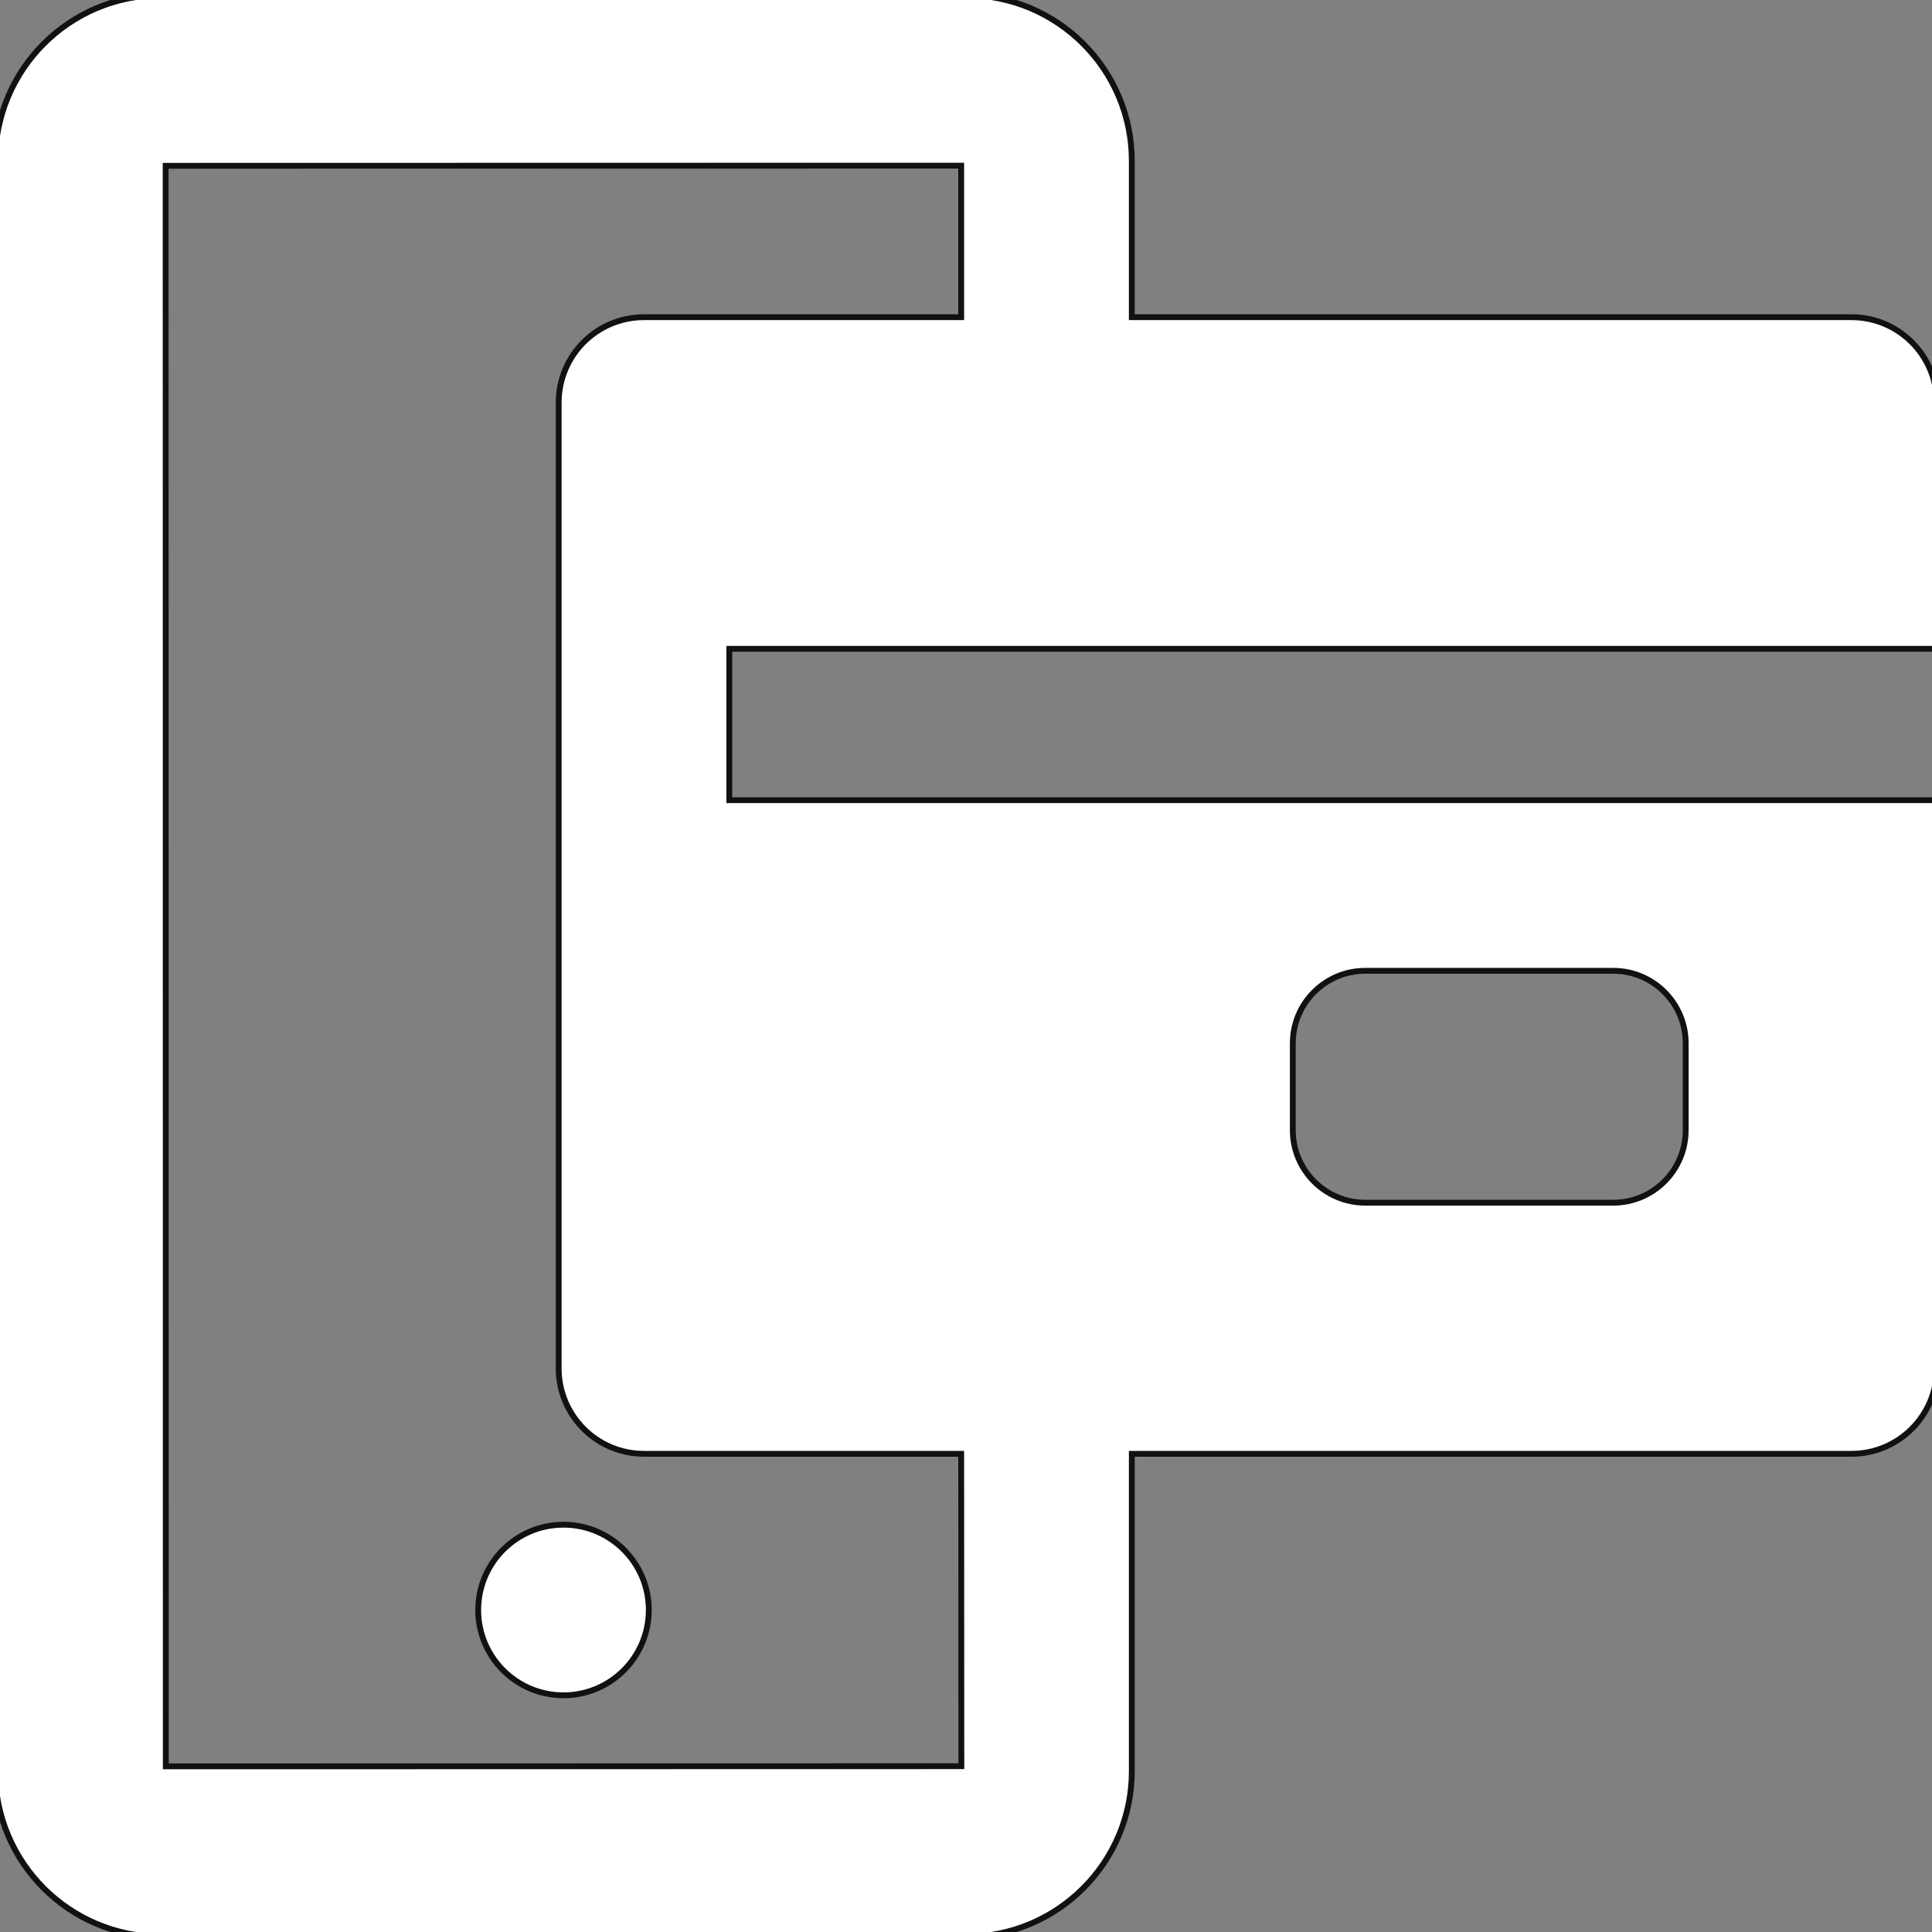<!DOCTYPE svg PUBLIC "-//W3C//DTD SVG 1.1//EN" "http://www.w3.org/Graphics/SVG/1.1/DTD/svg11.dtd">
<!-- Uploaded to: SVG Repo, www.svgrepo.com, Transformed by: SVG Repo Mixer Tools -->
<svg fill="#ffffff" height="800px" width="800px" version="1.1" id="Layer_1" xmlns="http://www.w3.org/2000/svg" xmlns:xlink="http://www.w3.org/1999/xlink" viewBox="0 0 512 512" xml:space="preserve" stroke="#ffffff">
<rect x="0" y="0" width="512" height="512" fill="#808080" stroke="none"/>
<g id="SVGRepo_bgCarrier" stroke-width="0"/>
<g id="SVGRepo_tracerCarrier" stroke-linecap="round" stroke-linejoin="round" stroke="#121111" stroke-width="4.096"> <g> <g> <path d="M149.333,405.334c-11.776,0-21.333,9.557-21.333,21.333S137.557,448,149.333,448s21.333-9.557,21.333-21.333 S161.109,405.334,149.333,405.334z"/> </g> </g> <g> <g> <path d="M490.667,85.334h-192v-42.71C298.667,19.115,279.552,0,256.043,0H42.624C19.115,0,0,19.115,0,42.624v426.752 C0,492.885,19.115,512,42.624,512h213.419c23.509,0,42.624-19.115,42.624-42.624V384h192c11.776,0,21.333-9.557,21.333-21.333 V213.333H192v-42.667h320v-63.999C512,94.891,502.443,85.334,490.667,85.334z M341.333,276.48c0-11.307,9.173-20.48,20.48-20.48 h65.707c11.307,0,20.48,9.173,20.48,20.48v23.019c0,11.328-9.173,20.501-20.48,20.501h-65.707c-11.307,0-20.48-9.173-20.48-20.501 V276.48z M256,85.333h-85.333c-11.776,0-21.333,9.557-21.333,21.333v64v42.667v149.333C149.333,374.443,158.891,384,170.667,384 H256l0.043,85.333l-213.376,0.043L42.624,42.667L256,42.624V85.333z"/> </g> </g> </g>
<g id="SVGRepo_iconCarrier"> <g> <g> <path d="M149.333,405.334c-11.776,0-21.333,9.557-21.333,21.333S137.557,448,149.333,448s21.333-9.557,21.333-21.333 S161.109,405.334,149.333,405.334z"/> </g> </g> <g> <g> <path d="M490.667,85.334h-192v-42.71C298.667,19.115,279.552,0,256.043,0H42.624C19.115,0,0,19.115,0,42.624v426.752 C0,492.885,19.115,512,42.624,512h213.419c23.509,0,42.624-19.115,42.624-42.624V384h192c11.776,0,21.333-9.557,21.333-21.333 V213.333H192v-42.667h320v-63.999C512,94.891,502.443,85.334,490.667,85.334z M341.333,276.48c0-11.307,9.173-20.48,20.48-20.48 h65.707c11.307,0,20.48,9.173,20.48,20.48v23.019c0,11.328-9.173,20.501-20.48,20.501h-65.707c-11.307,0-20.48-9.173-20.48-20.501 V276.48z M256,85.333h-85.333c-11.776,0-21.333,9.557-21.333,21.333v64v42.667v149.333C149.333,374.443,158.891,384,170.667,384 H256l0.043,85.333l-213.376,0.043L42.624,42.667L256,42.624V85.333z"/> </g> </g> </g>
</svg>